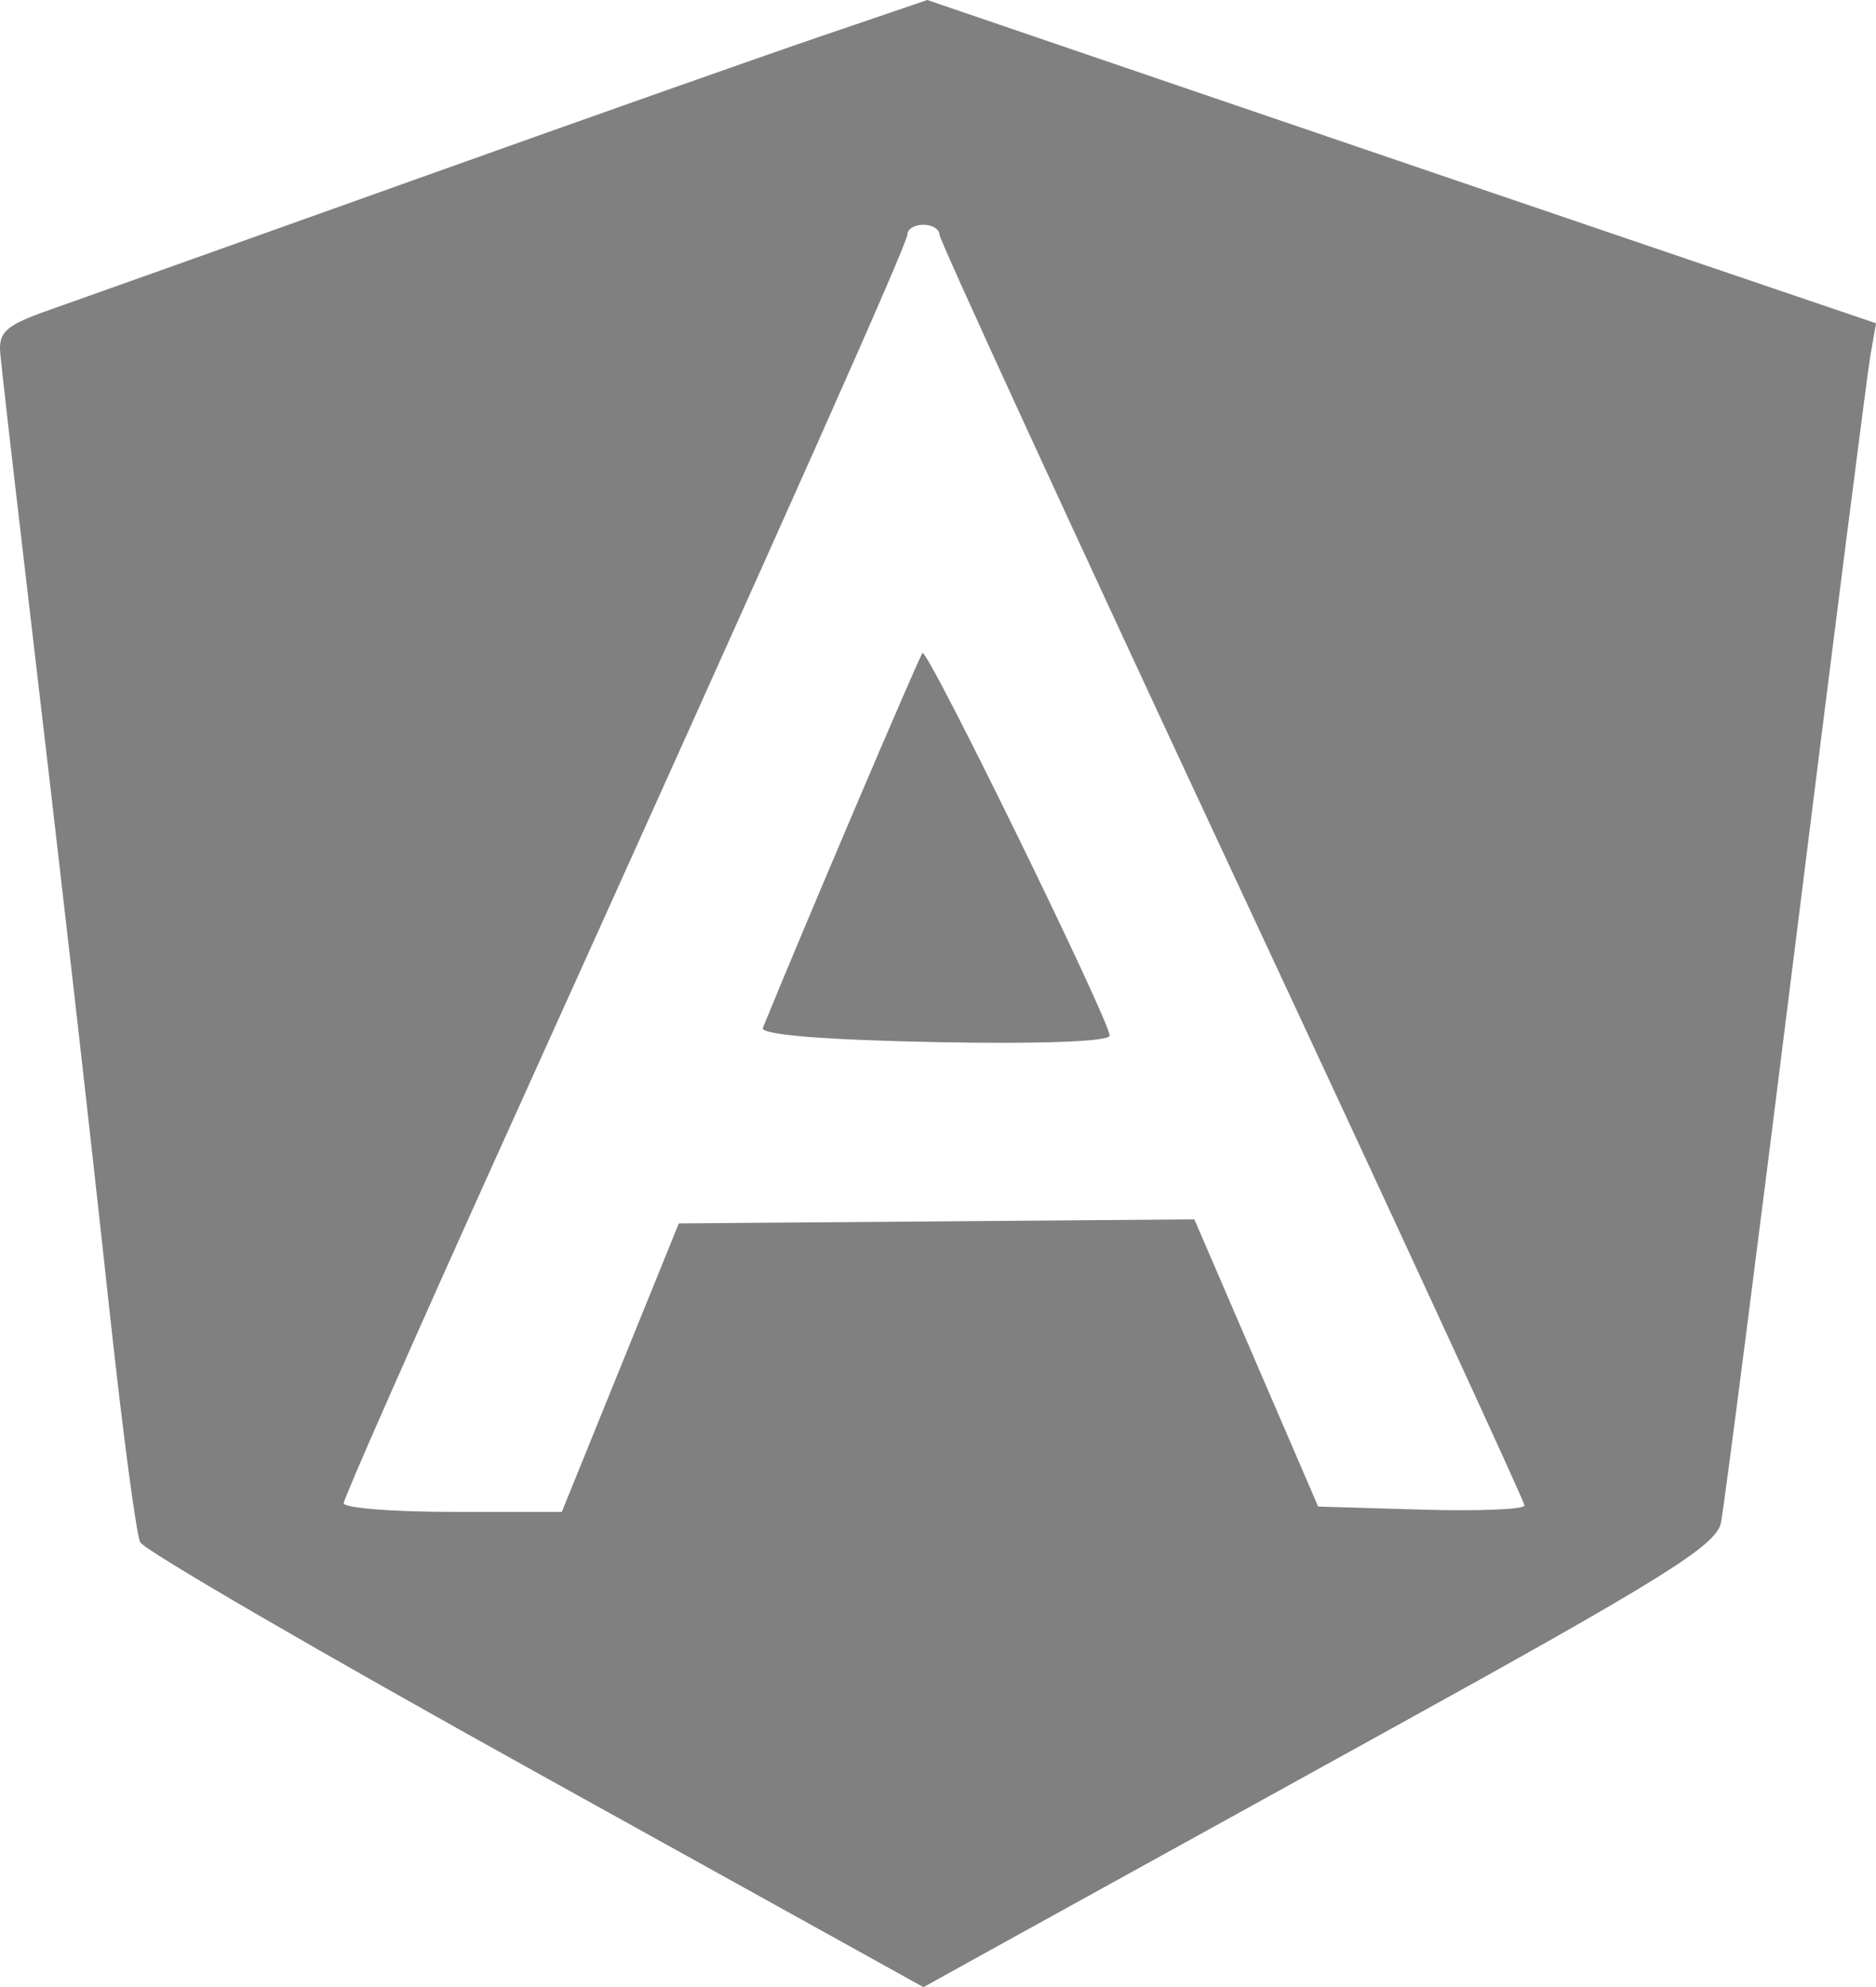<?xml version="1.0" encoding="UTF-8" standalone="no"?>
<!-- Created with Inkscape (http://www.inkscape.org/) -->

<svg
   xmlns:dc="http://purl.org/dc/elements/1.1/"
   xmlns:cc="http://creativecommons.org/ns#"
   xmlns:rdf="http://www.w3.org/1999/02/22-rdf-syntax-ns#"
   xmlns:svg="http://www.w3.org/2000/svg"
   xmlns="http://www.w3.org/2000/svg"
   version="1.1"
   width="513.934"
   height="544.401"
   id="svg2">
  <defs
     id="defs4" />
  <g
     transform="translate(-942.791,223.307)"
     id="layer1">
    <g
       transform="translate(265.714,-402.857)"
       id="g3050">
      <path
         d="m 823.738,664.975 c -58.479,-32.437 -107.197,-60.748 -108.262,-62.914 -1.065,-2.166 -4.784,-30.167 -8.264,-62.223 -6.31,-58.126 -12.578,-113.063 -23.609,-206.911 -3.203,-27.248 -6.106,-52.691 -6.451,-56.539 -0.535,-5.963 1.526,-7.751 13.943,-12.099 8.014,-2.806 51.946,-18.47 97.627,-34.808 45.681,-16.338 96.405,-34.257 112.721,-39.818 l 29.665,-10.112 72.333,24.7 c 39.783,13.585 98.261,33.512 129.951,44.282 l 57.617,19.582 -1.573,9.092 c -0.865,5.001 -10.077,77.285 -20.471,160.633 -10.394,83.347 -19.591,154.863 -20.438,158.923 -1.297,6.22 -15.86,15.286 -92.517,57.597 -50.038,27.618 -98.846,54.575 -108.463,59.904 l -17.485,9.689 L 823.738,664.975 z m 23.272,-110.742 16.026,-39.518 70.62,-0.553 70.62,-0.553 16.956,39.342 16.956,39.342 28.265,0.834 c 15.546,0.459 28.265,-0.052 28.265,-1.136 0,-1.084 -36.064,-79.261 -80.142,-173.727 -44.078,-94.466 -80.142,-172.967 -80.142,-174.447 0,-1.48 -1.967,-2.69 -4.371,-2.69 -2.404,0 -4.371,1.142 -4.371,2.538 0,2.558 -31.333,72.892 -111.08,249.349 -23.856,52.786 -43.375,97.046 -43.375,98.356 0,1.31 13.443,2.381 29.874,2.381 l 29.874,0 16.026,-39.518 z m 39.054,-93.08 c 10.16,-25.051 42.848,-101.819 43.731,-102.701 1.364,-1.364 51.268,100.668 51.268,104.819 0,1.638 -19.33,2.349 -48.09,1.768 -30.533,-0.617 -47.659,-2.036 -46.908,-3.886 z"
         id="path3531"
         style="fill:#808080" />
    </g>
  </g>
</svg>
